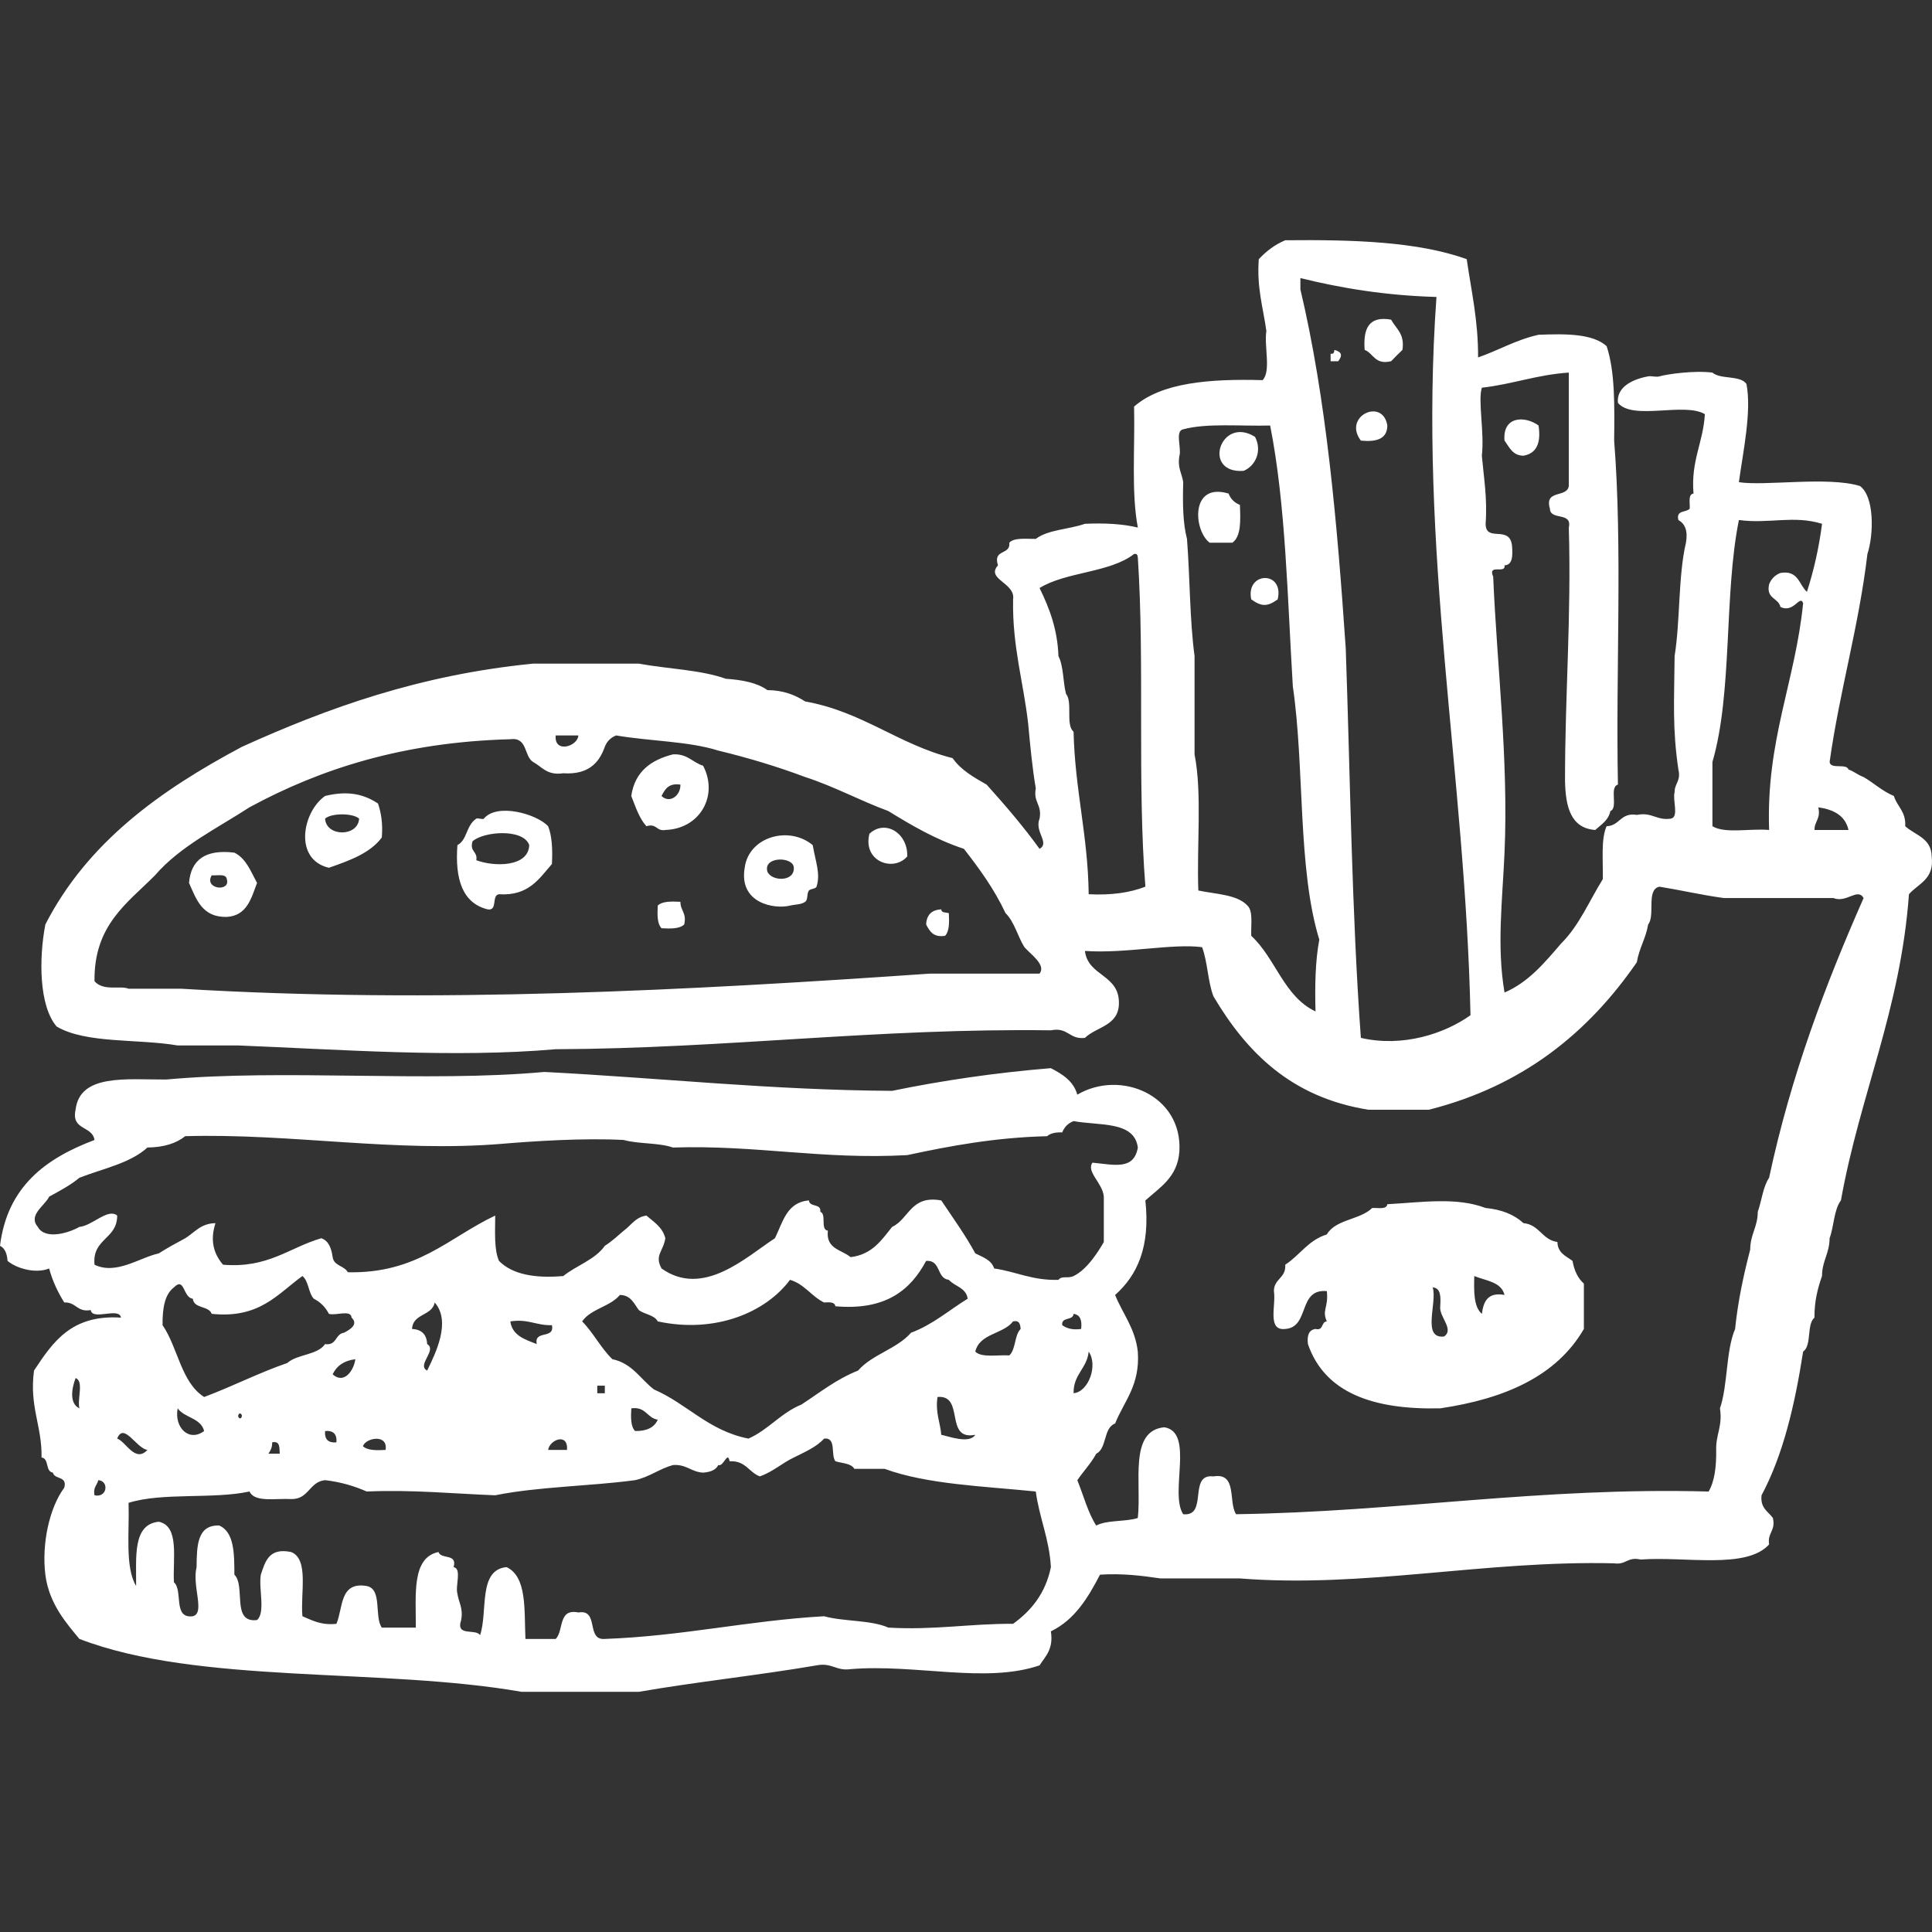 <?xml version="1.0" encoding="iso-8859-1"?>
<!-- Generator: Adobe Illustrator 19.0.0, SVG Export Plug-In . SVG Version: 6.00 Build 0)  -->
<svg xmlns="http://www.w3.org/2000/svg" xmlns:xlink="http://www.w3.org/1999/xlink" version="1.1" id="Capa_1" x="0px" y="0px" viewBox="0 0 120 120" style="enable-background:new 0 0 120 120;" xml:space="preserve" width="512px" height="512px">
<rect x="0" y="0" width="120" height="120" fill="#333333" stroke="none"/>
<g id="_x30_502-fastfood">
	<g>
		<path style="fill-rule:evenodd;clip-rule:evenodd;" d="M119.98,53.196c-0.021-1.153-1.03-1.318-1.644-1.879    c0.055-0.915-0.504-1.218-0.704-1.878c-0.72-0.298-1.236-0.8-1.879-1.175c-0.347-0.122-0.591-0.348-0.939-0.47    c-0.142-0.405-1.114,0.019-1.173-0.469c0.628-4.459,1.807-8.367,2.347-12.914c0.404-1.223,0.438-3.587-0.469-4.226    c-1.991-0.607-5.879,0.017-7.514-0.235c0.254-1.859,0.805-4.406,0.47-6.103c-0.385-0.556-1.614-0.265-2.113-0.704    c-1.142-0.147-2.848,0.101-3.288,0.233c-0.212,0.065-0.485-0.04-0.704,0c-1.015,0.187-1.975,0.684-1.878,1.645    c0.917,1.118,4.13-0.061,5.4,0.704c-0.102,1.776-0.877,2.881-0.705,4.931c-0.348,0.044-0.215,0.567-0.235,0.939    c-0.219,0.25-0.866,0.072-0.704,0.704c0.399,0.228,0.603,0.648,0.469,1.409c-0.488,2.094-0.348,4.816-0.704,7.044    c-0.023,2.828-0.146,4.476,0.235,7.043c0.17,0.718-0.24,0.856-0.235,1.409c-0.14,0.486,0.29,1.542-0.234,1.644    c-0.908,0.126-1.146-0.42-2.113-0.234c-1.025-0.164-1.044,0.678-1.878,0.704c-0.361,0.813-0.209,2.141-0.235,3.287    c-0.84,1.352-1.48,2.902-2.583,3.991c-1.017,1.173-1.994,2.389-3.521,3.052c-0.49-2.864-0.132-5.698,0-8.687    c0.254-5.771-0.473-11.635-0.704-17.141c-0.365-0.834,0.798-0.142,0.704-0.704c0.514-0.034,0.505-0.592,0.47-1.174    c-0.115-1.396-1.64-0.207-1.644-1.408c0.113-1.6-0.114-2.859-0.234-4.227c0.167-1.484-0.256-3.412,0-4.226    c1.899-0.214,3.418-0.808,5.4-0.939v7.043c-0.101,0.759-1.531,0.19-1.174,1.409c0.021,0.762,1.401,0.165,1.174,1.174    c0.164,5.486-0.239,10.404-0.235,15.731c0.033,1.61,0.35,2.939,1.878,3.052c0.367-0.338,0.818-0.592,0.94-1.174    c0.505-0.198-0.089-1.496,0.469-1.644c-0.142-7.059,0.292-14.693-0.235-21.366c0.022-2.136,0.062-4.288-0.469-5.87    c-0.868-0.775-2.517-0.771-4.227-0.704c-1.408,0.313-2.477,0.966-3.756,1.408c0.013-2.283-0.419-4.121-0.705-6.104    C88.05,15,84.021,14.88,79.83,14.923c-0.661,0.277-1.19,0.688-1.644,1.175c-0.135,1.777,0.272,3.016,0.47,4.461    c-0.15,0.944,0.306,2.496-0.234,3.052c-3.298-0.089-6.272,0.146-7.983,1.643c0.062,2.52-0.18,5.346,0.235,7.514    c-0.944-0.23-2.061-0.288-3.287-0.234c-0.983,0.348-2.301,0.359-3.053,0.938c-0.624,0.003-1.341-0.089-1.643,0.235    c0.09,0.794-1.039,0.369-0.705,1.408c-0.775,0.867,1.102,1.08,0.939,2.113c-0.054,2.95,0.649,5.143,0.939,7.748    c0.127,1.36,0.254,2.72,0.47,3.992c-0.166,0.87,0.401,1.008,0.235,1.878c-0.331,0.821,0.658,1.503,0,1.878    c-1.017-1.41-2.14-2.712-3.288-3.991c-0.798-0.454-1.6-0.904-2.113-1.644c-3.376-0.85-5.573-2.879-9.157-3.521    c-0.619-0.398-1.34-0.695-2.348-0.705c-0.635-0.459-1.558-0.633-2.583-0.704c-1.555-0.558-3.616-0.61-5.4-0.939h-6.574    c-7.053,0.696-12.746,2.751-18.08,5.166C9.972,49.079,5.444,52.3,2.817,57.42c-0.403,2.095-0.403,5.059,0.704,6.341    c1.822,1.073,5.041,0.751,7.513,1.174h3.757c6.281,0.248,13.413,0.786,19.723,0.234c10.601-0.043,19.967-1.321,30.759-1.174    c1.078-0.217,1.134,0.588,2.113,0.47c0.713-0.695,2.078-0.74,2.112-2.113c0.048-1.848-1.915-1.684-2.112-3.287    c2.546,0.174,5.436-0.479,7.278-0.234c0.343,0.909,0.357,2.147,0.704,3.052c2.069,3.489,4.835,6.279,9.627,7.044h3.757    c5.871-1.486,9.908-4.805,12.913-9.157c0.145-0.872,0.559-1.475,0.704-2.349c0.458-0.559-0.142-2.177,0.704-2.347    c1.349,0.217,2.614,0.517,3.992,0.704h6.809c0.822,0.33,1.503-0.658,1.878,0c-2.371,5.378-4.507,10.99-5.87,17.375    c-0.381,0.558-0.456,1.422-0.704,2.113c0,0.938-0.469,1.408-0.47,2.348c-0.403,1.553-0.756,3.158-0.938,4.931    c-0.581,1.376-0.443,3.472-0.94,4.931c0.174,1.112-0.264,1.614-0.234,2.583c0.013,1.03-0.095,1.94-0.47,2.582    c-10.538-0.284-19.245,1.263-29.35,1.409c-0.499-0.754,0.098-2.602-1.409-2.348c-1.599-0.19-0.3,2.517-1.878,2.348    c-0.864-1.327,0.718-5.101-1.173-5.4c-2.216,0.211-1.404,3.448-1.644,5.636c-0.771,0.245-1.923,0.111-2.583,0.469    c-0.52-0.812-0.79-1.87-1.174-2.817c0.379-0.559,0.844-1.035,1.174-1.644c0.68-0.337,0.429-1.605,1.174-1.878    c0.557-1.4,1.555-2.359,1.409-4.462c-0.17-1.474-0.941-2.347-1.409-3.521c1.365-1.217,2.193-2.973,1.878-5.87    c0.903-0.818,2.001-1.441,2.113-3.052c0.202-3.466-3.637-5.106-6.34-3.521c-0.243-0.854-0.924-1.269-1.643-1.645    c-3.471,0.286-6.746,0.769-9.862,1.409c-7.545-0.047-14.381-0.803-21.601-1.174c-7.316,0.668-16.166-0.2-23.479,0.47    c-2.495,0.009-5.374-0.365-5.635,1.878c-0.286,1.303,1.053,0.981,1.174,1.879C2.858,71.942,0.455,73.686,0,77.379    c0.315,0.154,0.437,0.501,0.469,0.938c0.612,0.508,1.804,0.798,2.583,0.47c0.216,0.802,0.549,1.486,0.94,2.113    c0.742-0.039,0.784,0.624,1.643,0.47c0.104,0.679,1.774-0.208,1.878,0.47c-3.098-0.202-4.244,1.548-5.4,3.287    c-0.301,2.257,0.5,3.412,0.469,5.4c0.483,0.064,0.221,0.874,0.704,0.939c0.096,0.451,0.911,0.186,0.705,0.938    c-0.925,1.245-1.41,3.492-1.174,5.4c0.225,1.824,1.353,3.067,2.113,3.991c7.403,2.85,18.742,1.764,27.47,3.287h7.279    c3.601-0.625,7.427-1.024,11.036-1.643c0.967-0.186,1.205,0.36,2.113,0.234c4.043-0.336,8.375,0.912,11.74-0.234    c0.368-0.57,0.875-1.004,0.704-2.113c1.477-0.715,2.303-2.08,3.052-3.522c1.418-0.087,2.595,0.065,3.756,0.235h4.931    c7.754,0.613,15.135-1.13,23.244-0.939c0.742,0.114,0.83-0.424,1.645-0.235c2.768-0.205,6.575,0.627,7.982-0.938    c-0.115-0.741,0.423-0.83,0.235-1.644c-0.297-0.407-0.794-0.615-0.704-1.409c1.337-2.498,2.067-5.602,2.582-8.923    c0.554-0.385,0.2-1.679,0.704-2.112c-0.007-1.025,0.205-1.831,0.47-2.583c0-0.938,0.469-1.409,0.47-2.349    c0.277-0.739,0.264-1.771,0.704-2.348c1.177-6.57,3.699-11.797,4.226-19.019C119.154,54.873,120.155,54.621,119.98,53.196z     M35.923,45.681c-0.04,0.68-1.509,1.137-1.409,0H35.923z M64.569,60.473h-6.81c-14.961,1.039-30.829,1.885-46.489,0.939H7.983    c-0.48-0.219-1.558,0.178-2.113-0.469c-0.046-3.489,2.042-4.846,3.756-6.574c1.559-1.807,3.831-2.899,5.87-4.227    c4.415-2.394,9.567-4.051,16.2-4.227c1.083-0.143,0.838,1.041,1.409,1.409c0.562,0.299,0.865,0.856,1.878,0.704    c1.507,0.1,2.22-0.598,2.582-1.644c0.132-0.338,0.366-0.573,0.704-0.705c2.069,0.358,4.496,0.357,6.34,0.94    c1.891,0.456,3.692,1.003,5.4,1.643c1.832,0.595,3.392,1.461,5.166,2.113c1.453,0.895,2.932,1.764,4.696,2.348    c0.958,1.233,1.886,2.498,2.583,3.992c0.555,0.54,0.751,1.44,1.173,2.113C64.022,59.281,64.992,59.932,64.569,60.473z     M67.62,55.542c-0.042-3.636-0.857-6.499-0.938-10.095c-0.514-0.426-0.04-1.84-0.47-2.349c-0.192-0.747-0.15-1.729-0.47-2.348    c-0.057-1.604-0.521-2.899-1.173-4.227c1.644-1.017,4.377-0.944,5.87-2.113c0.2-0.043,0.222,0.092,0.235,0.235    c0.428,6.537-0.043,13.973,0.469,20.427C70.186,55.447,69.021,55.614,67.62,55.542z M81.709,62.822    c-1.969-0.927-2.481-3.311-3.992-4.696c-0.028-0.676,0.128-1.537-0.235-1.878c-0.636-0.693-1.957-0.705-3.051-0.938    c-0.107-2.79,0.243-6.035-0.235-8.453v-6.104c-0.304-2.279-0.284-4.883-0.47-7.279c-0.26-0.992-0.271-2.233-0.235-3.523    c-0.075-0.55-0.371-0.881-0.234-1.643c0.139-0.486-0.291-1.543,0.234-1.643c1.481-0.399,3.574-0.184,5.4-0.235    c0.971,4.899,1.071,10.669,1.409,16.201c0.739,5.053,0.284,11.299,1.644,15.731C81.696,59.678,81.665,61.213,81.709,62.822z     M84.526,64.465c-0.567-7.807-0.656-16.094-0.939-24.183c-0.534-7.84-1.211-15.538-2.817-22.306v-0.704    c2.573,0.637,5.332,1.085,8.452,1.173c-1.135,15.817,1.789,29.484,2.113,44.612C89.736,64.197,87.146,65.067,84.526,64.465z     M110.587,37.698c0.831,0.412,1.21-0.789,1.409-0.235c-0.492,4.908-2.306,8.495-2.113,14.088c-1.144-0.107-2.75,0.246-3.521-0.234    v-3.991c1.258-4.299,0.71-10.404,1.644-15.027c1.883,0.253,3.393-0.313,5.165,0.235c-0.197,1.525-0.521,2.922-0.939,4.227    c-0.5-0.44-0.519-1.361-1.645-1.175c-0.337,0.131-0.572,0.366-0.704,0.704C109.68,37.198,110.457,37.124,110.587,37.698z     M112.701,51.551c-0.005-0.553,0.405-0.691,0.235-1.408c0.958,0.138,1.677,0.515,1.878,1.408H112.701z M4.931,87.475    c-0.648-0.306-0.47-1.27-0.235-1.878C5.225,85.772,4.788,86.913,4.931,87.475z M5.87,92.875c-0.1-0.491,0.16-0.621,0.235-0.939    C6.785,91.979,6.67,93.052,5.87,92.875z M7.278,89.354c0.413-1.043,1.174,0.592,1.878,0.704    C8.393,90.881,7.815,89.533,7.278,89.354z M62.924,100.858c-2.677-0.016-4.919,0.403-7.748,0.235    c-1.084-0.481-2.763-0.366-3.992-0.705c-4.738,0.271-8.783,1.235-13.618,1.409c-1.194,0.1-0.325-1.867-1.643-1.643    c-1.284-0.268-0.89,1.145-1.409,1.643h-1.878c-0.08-1.797,0.107-3.863-1.173-4.461c-1.787,0.17-1.148,2.766-1.645,4.227    c-0.273-0.432-1.531,0.124-1.174-0.939c0.137-0.763-0.159-1.092-0.234-1.644c-0.14-0.486,0.289-1.542-0.235-1.644    c0.248-0.873-0.792-0.46-0.939-0.938c-1.688,0.348-1.395,2.675-1.409,4.695h-2.113c-0.483-0.691,0.049-2.397-0.94-2.583    c-1.694-0.285-1.456,1.361-1.878,2.348c-0.961,0.102-1.503-0.217-2.113-0.47c-0.131-1.434,0.422-3.552-0.704-3.99    c-1.378-0.283-1.604,0.587-1.878,1.408c-0.15,0.867,0.304,2.339-0.235,2.817c-1.614,0.206-0.692-2.125-1.408-2.817    c-0.002-1.329-0.014-2.647-0.939-3.053c-1.381-0.05-1.395,1.267-1.409,2.583c-0.296,1.165,0.551,2.859-0.234,3.052    c-1.257,0.163-0.591-1.601-1.174-2.112c-0.075-1.491,0.355-3.486-0.939-3.758c-1.642,0.159-1.392,2.209-1.409,3.992    c-0.702-1.176-0.409-3.348-0.469-5.165c2.08-0.659,5.262-0.216,7.513-0.705c0.319,0.698,1.622,0.413,2.582,0.47    c1.119,0.023,1.114-1.077,2.113-1.174c0.982,0.113,1.822,0.37,2.583,0.704c2.861-0.121,5.344,0.135,7.983,0.235    c2.67-0.54,5.858-0.559,8.687-0.939c0.896-0.199,1.493-0.698,2.349-0.939c0.845-0.062,1.132,0.434,1.878,0.471    c0.438-0.033,0.785-0.155,0.94-0.471c0.338,0.125,0.573-0.915,0.704-0.234c0.995-0.056,1.193,0.685,1.879,0.939    c0.81-0.286,1.37-0.821,2.112-1.174c0.678-0.34,1.394-0.643,1.878-1.174c0.79-0.086,0.392,1.018,0.704,1.408    c0.418,0.13,0.976,0.121,1.175,0.47h1.878c2.634,0.965,6.122,1.077,9.391,1.408c0.223,1.657,0.837,2.92,0.939,4.696    C64.941,98.961,64.061,100.037,62.924,100.858z M20.661,85.362c0.251-0.532,0.713-0.853,1.409-0.939    C21.982,85.121,21.37,86.001,20.661,85.362z M20.896,89.588c-0.512,0.042-0.747-0.192-0.704-0.705    C20.704,88.841,20.939,89.076,20.896,89.588z M21.366,82.779c-0.554,0.072-0.438,0.815-1.174,0.705    c-0.479,0.695-1.73,0.618-2.347,1.174c-1.804,0.623-3.399,1.453-5.165,2.112c-1.437-0.911-1.625-3.071-2.583-4.461    c-0.012-1.028,0.127-1.908,0.705-2.347c0.677-0.683,0.555,0.636,1.174,0.704c0.069,0.633,0.987,0.421,1.173,0.939    c2.971,0.311,4.088-1.234,5.635-2.349c0.392,0.313,0.365,1.044,0.705,1.409c0.414,0.212,0.727,0.524,0.939,0.939    c0.413,0.135,1.379-0.284,1.408,0.234C22.27,82.254,21.775,82.567,21.366,82.779z M17.375,90.292H16.67    c0.125-0.188,0.245-0.381,0.234-0.704C17.406,89.479,17.352,89.924,17.375,90.292z M15.026,87.945    c-0.044,0.267-0.235,0.131-0.235,0C14.836,87.678,15.027,87.815,15.026,87.945z M12.679,88.883    c-0.933,0.703-1.872-0.21-1.644-1.408C11.459,88.069,12.478,88.068,12.679,88.883z M22.541,89.823    c0.187-0.528,1.573-0.773,1.408,0.235C23.37,90.089,22.817,90.093,22.541,89.823z M26.531,83.484    c-0.029-0.599-0.341-0.911-0.938-0.939c0.044-0.973,1.24-0.795,1.408-1.644c1.041,1.186,0.044,3.174-0.47,4.227    C25.859,84.792,27.169,83.854,26.531,83.484z M33.341,83.484c-0.729-0.29-1.518-0.517-1.644-1.409    c1.113-0.173,1.614,0.265,2.583,0.234C34.472,83.206,33.148,82.586,33.341,83.484z M35.219,90.058h-1.174    C34.133,89.429,35.294,88.957,35.219,90.058z M56.585,82.779c-0.873,1.005-2.413,1.343-3.288,2.349    c-1.345,0.533-2.384,1.371-3.521,2.113c-1.281,0.52-2.04,1.561-3.288,2.113c-2.487-0.487-3.794-2.154-5.87-3.053    c-0.842-0.645-1.35-1.623-2.583-1.879c-0.716-0.692-1.177-1.641-1.878-2.348c0.545-0.784,1.746-0.914,2.347-1.643    c0.689,0.017,0.872,0.537,1.174,0.939c0.352,0.275,0.96,0.292,1.174,0.704c3.569,0.771,6.707-0.551,8.218-2.582    c0.903,0.27,1.326,1.021,2.112,1.408c0.333-0.021,0.666-0.039,0.704,0.234c3.092,0.274,4.658-0.979,5.636-2.817    c0.936-0.074,0.636,1.087,1.41,1.175c0.37,0.411,1.077,0.486,1.173,1.174C58.941,81.378,57.952,82.268,56.585,82.779z     M60.577,89.118c-0.372,0.582-1.643,0.096-2.113,0c-0.066-0.795-0.374-1.349-0.235-2.349    C59.95,86.615,58.628,89.501,60.577,89.118z M40.854,88.179c-0.214,0.491-0.693,0.716-1.409,0.704    c-0.271-0.277-0.266-0.829-0.234-1.408C40.12,87.348,40.178,88.073,40.854,88.179z M37.567,86.066v0.47h-0.469v-0.47H37.567z     M60.577,83.952c0.266-1.142,1.739-1.078,2.347-1.878c0.4-0.086,0.443,0.184,0.47,0.47c-0.396,0.386-0.291,1.273-0.704,1.644    C61.955,84.14,60.967,84.346,60.577,83.952z M61.75,78.787c-0.17-0.533-0.706-0.701-1.173-0.938    c-0.634-1.167-1.393-2.208-2.113-3.288c-1.909-0.344-1.986,1.146-3.053,1.644c-0.66,0.827-1.251,1.723-2.582,1.878    c-0.55-0.467-1.539-0.495-1.409-1.643c-0.487-0.061-0.064-1.032-0.469-1.174c0.072-0.541-0.678-0.262-0.705-0.705    c-1.38,0.106-1.623,1.351-2.113,2.348c-1.769,1.148-4.448,3.721-7.043,1.879c-0.455-0.828,0.11-1.05,0.235-1.879    c-0.173-0.688-0.713-1.009-1.175-1.408c-0.687,0.096-0.95,0.613-1.408,0.939c-0.378,0.326-0.743,0.665-1.174,0.939    c-0.614,0.872-1.76,1.214-2.582,1.878c-1.801,0.156-3.174-0.112-3.992-0.939c-0.312-0.705-0.239-1.796-0.235-2.817    c-2.873,1.354-4.836,3.616-9.157,3.521c-0.213-0.412-0.864-0.388-0.94-0.939c-0.078-0.547-0.24-1.012-0.704-1.174    c-2.002,0.581-3.292,1.875-6.104,1.645c-0.593-0.688-0.815-1.525-0.47-2.582c-0.923,0.016-1.296,0.581-1.878,0.938    c-0.559,0.303-1.12,0.602-1.644,0.94c-1.201,0.263-2.641,1.354-3.991,0.704c-0.157-1.644,1.41-1.564,1.408-3.053    c-0.574-0.482-1.545,0.637-2.348,0.704c-0.62,0.358-2.114,0.839-2.583,0c-0.623-0.74,0.434-1.304,0.704-1.878    c0.657-0.36,1.325-0.711,1.879-1.174c1.464-0.57,3.166-0.904,4.226-1.879c1.007-0.011,1.782-0.252,2.348-0.704    c6.604-0.188,13.048,1.032,19.723,0.47c1.771-0.15,5.02-0.371,7.513-0.234c0.916,0.258,2.187,0.161,3.053,0.469    c5.177-0.168,9.256,0.762,14.557,0.471c2.706-0.582,5.48-1.095,8.687-1.175c0.21-0.183,0.53-0.252,0.939-0.235    c0.132-0.338,0.367-0.572,0.705-0.703c1.58,0.297,3.781-0.025,3.991,1.643c-0.244,1.419-1.461,1.068-2.818,0.939    c-0.403,0.575,0.644,1.27,0.705,2.113v2.817c-0.273,0.473-0.997,1.692-1.878,2.113c-0.361,0.173-0.721-0.045-0.94,0.235    C64.124,79.544,63.12,78.983,61.75,78.787z M66.682,81.606c0.413,0.056,0.535,0.404,0.469,0.938    c-0.544,0.075-0.901-0.038-1.174-0.235C65.905,81.768,66.655,82.049,66.682,81.606z M66.682,86.535    c-0.018-1.19,0.83-1.518,0.938-2.583C68.207,84.784,67.622,86.451,66.682,86.535z M84.761,21.733    c0.564,0.219,0.622,0.943,1.643,0.704c0.23-0.24,0.464-0.476,0.704-0.704c0.154-1.014-0.405-1.316-0.704-1.879    C84.974,19.597,84.667,20.465,84.761,21.733z M82.882,21.733c-0.013,0.143-0.035,0.277-0.235,0.234v0.47h0.47    C83.38,22.098,83.371,21.864,82.882,21.733z M84.526,27.367c0.953,0.093,1.636-0.086,1.644-0.94    C85.885,24.672,83.381,25.859,84.526,27.367z M93.448,27.367c0.302,0.402,0.485,0.924,1.174,0.939    c0.802-0.139,1.11-0.768,0.939-1.879C94.7,25.807,93.318,25.849,93.448,27.367z M77.952,27.133    c-2.147-1.344-3.329,2.307-0.704,2.112C77.996,28.924,78.404,28.003,77.952,27.133z M76.309,30.655    c-2.414-0.717-2.166,2.324-1.174,3.053h1.409c0.55-0.389,0.508-1.37,0.469-2.349C76.674,31.228,76.439,30.992,76.309,30.655z     M77.717,37.229c0.642,0.459,1.001,0.459,1.643,0C79.784,35.426,77.353,35.492,77.717,37.229z M41.793,46.856    c-1.371,0.35-2.367,1.076-2.583,2.583c0.264,0.675,0.493,1.384,0.938,1.878c0.664-0.193,0.609,0.331,1.175,0.234    c2.165-0.072,3.318-2.143,2.347-3.992C43.01,47.36,42.708,46.802,41.793,46.856z M41.089,49.439    c0.214-0.412,0.435-0.816,1.173-0.705C42.28,49.438,41.573,49.925,41.089,49.439z M20.192,49.439    c-1.406,0.981-1.972,3.938,0.235,4.46c1.275-0.445,2.548-0.895,3.287-1.878c0.073-0.854-0.038-1.527-0.235-2.113    C22.547,49.287,21.534,49.111,20.192,49.439z M20.192,50.847c0.381-0.353,1.732-0.353,2.113,0    C22.239,51.987,20.259,51.987,20.192,50.847z M30.054,50.847c-0.062,0.076-0.384-0.057-0.469,0    c-0.649,0.431-0.555,1.326-1.174,1.644c-0.16,2.115,0.312,3.602,1.878,3.992c0.648,0.1,0.22-0.876,0.704-0.94    c1.838,0.116,2.485-0.958,3.288-1.878c0.046-0.906,0.008-1.73-0.235-2.348C33.305,50.536,30.856,49.865,30.054,50.847z     M29.584,53.429c0.096-0.565-0.43-0.51-0.235-1.173c0.683-0.62,3.163-0.811,3.522,0.234C32.827,53.86,30.702,53.85,29.584,53.429z     M54.002,51.785c-0.434,1.719,1.489,2.401,2.349,1.41C56.398,51.744,54.979,50.873,54.002,51.785z M46.254,53.899    c-0.376,2.215,1.853,2.59,2.818,2.349c0.313-0.078,0.699-0.056,0.938-0.235c0.194-0.145,0.084-0.503,0.235-0.703    c0.076-0.102,0.426-0.102,0.47-0.235c0.261-0.789-0.056-1.539-0.235-2.583C49.009,51.266,46.504,51.965,46.254,53.899z     M47.663,54.134c-0.274-0.963,1.633-0.944,1.643-0.235C49.344,54.809,47.897,54.735,47.663,54.134z M14.557,52.96    c-1.786-0.221-2.696,0.434-2.817,1.878c0.456,1.03,0.824,2.15,2.348,2.113c1.254-0.077,1.514-1.147,1.878-2.113    C15.577,54.132,15.292,53.322,14.557,52.96z M13.148,54.369c0.371,0.02,0.896-0.113,0.939,0.234    C14.344,55.428,12.648,55.233,13.148,54.369z M40.854,56.247c-0.03,0.579-0.035,1.132,0.235,1.408    c0.579,0.032,1.131,0.036,1.408-0.235c0.17-0.716-0.24-0.854-0.235-1.408C41.684,55.982,41.131,55.977,40.854,56.247z     M58.464,56.483c-0.598,0.028-0.911,0.341-0.94,0.938c0.215,0.412,0.437,0.816,1.174,0.705c0.271-0.277,0.266-0.83,0.235-1.408    C58.751,56.664,58.469,56.71,58.464,56.483z M79.83,82.544c1.538-0.105,0.764-2.522,2.583-2.349c0.111,1.04-0.324,1.168,0,1.879    c-0.371,0.021-0.184,0.599-0.705,0.47c-0.413,0.057-0.535,0.404-0.47,0.939c1.042,3.028,4.051,4.089,8.218,3.991    c4.025-0.593,7.229-2.007,8.922-4.931v-2.817c-0.375-0.329-0.6-0.809-0.705-1.409c-0.403-0.302-0.923-0.485-0.939-1.174    c-0.961-0.135-1.111-1.081-2.113-1.173c-0.566-0.529-1.35-0.844-2.348-0.94c-1.809-0.69-3.945-0.352-6.104-0.234    c-0.044,0.348-0.567,0.215-0.94,0.234c-0.746,0.742-2.278,0.696-2.817,1.644c-1.143,0.346-1.681,1.294-2.583,1.879    c0.059,0.842-0.705,0.859-0.704,1.643C79.269,81.071,78.682,82.675,79.83,82.544z M91.57,79.257    c0.721,0.296,1.679,0.356,1.878,1.174c-1.05-0.189-1.304,0.418-1.408,1.175C91.532,81.173,91.545,80.221,91.57,79.257z     M88.987,79.962c0.513,0.034,0.503,0.591,0.469,1.173c-0.088,0.654,0.894,1.43,0.235,1.879    C88.289,83.164,89.286,80.913,88.987,79.962z" fill="#FFFFFF"/>
	</g>
</g>
<g>
</g>
<g>
</g>
<g>
</g>
<g>
</g>
<g>
</g>
<g>
</g>
<g>
</g>
<g>
</g>
<g>
</g>
<g>
</g>
<g>
</g>
<g>
</g>
<g>
</g>
<g>
</g>
<g>
</g>
</svg>

